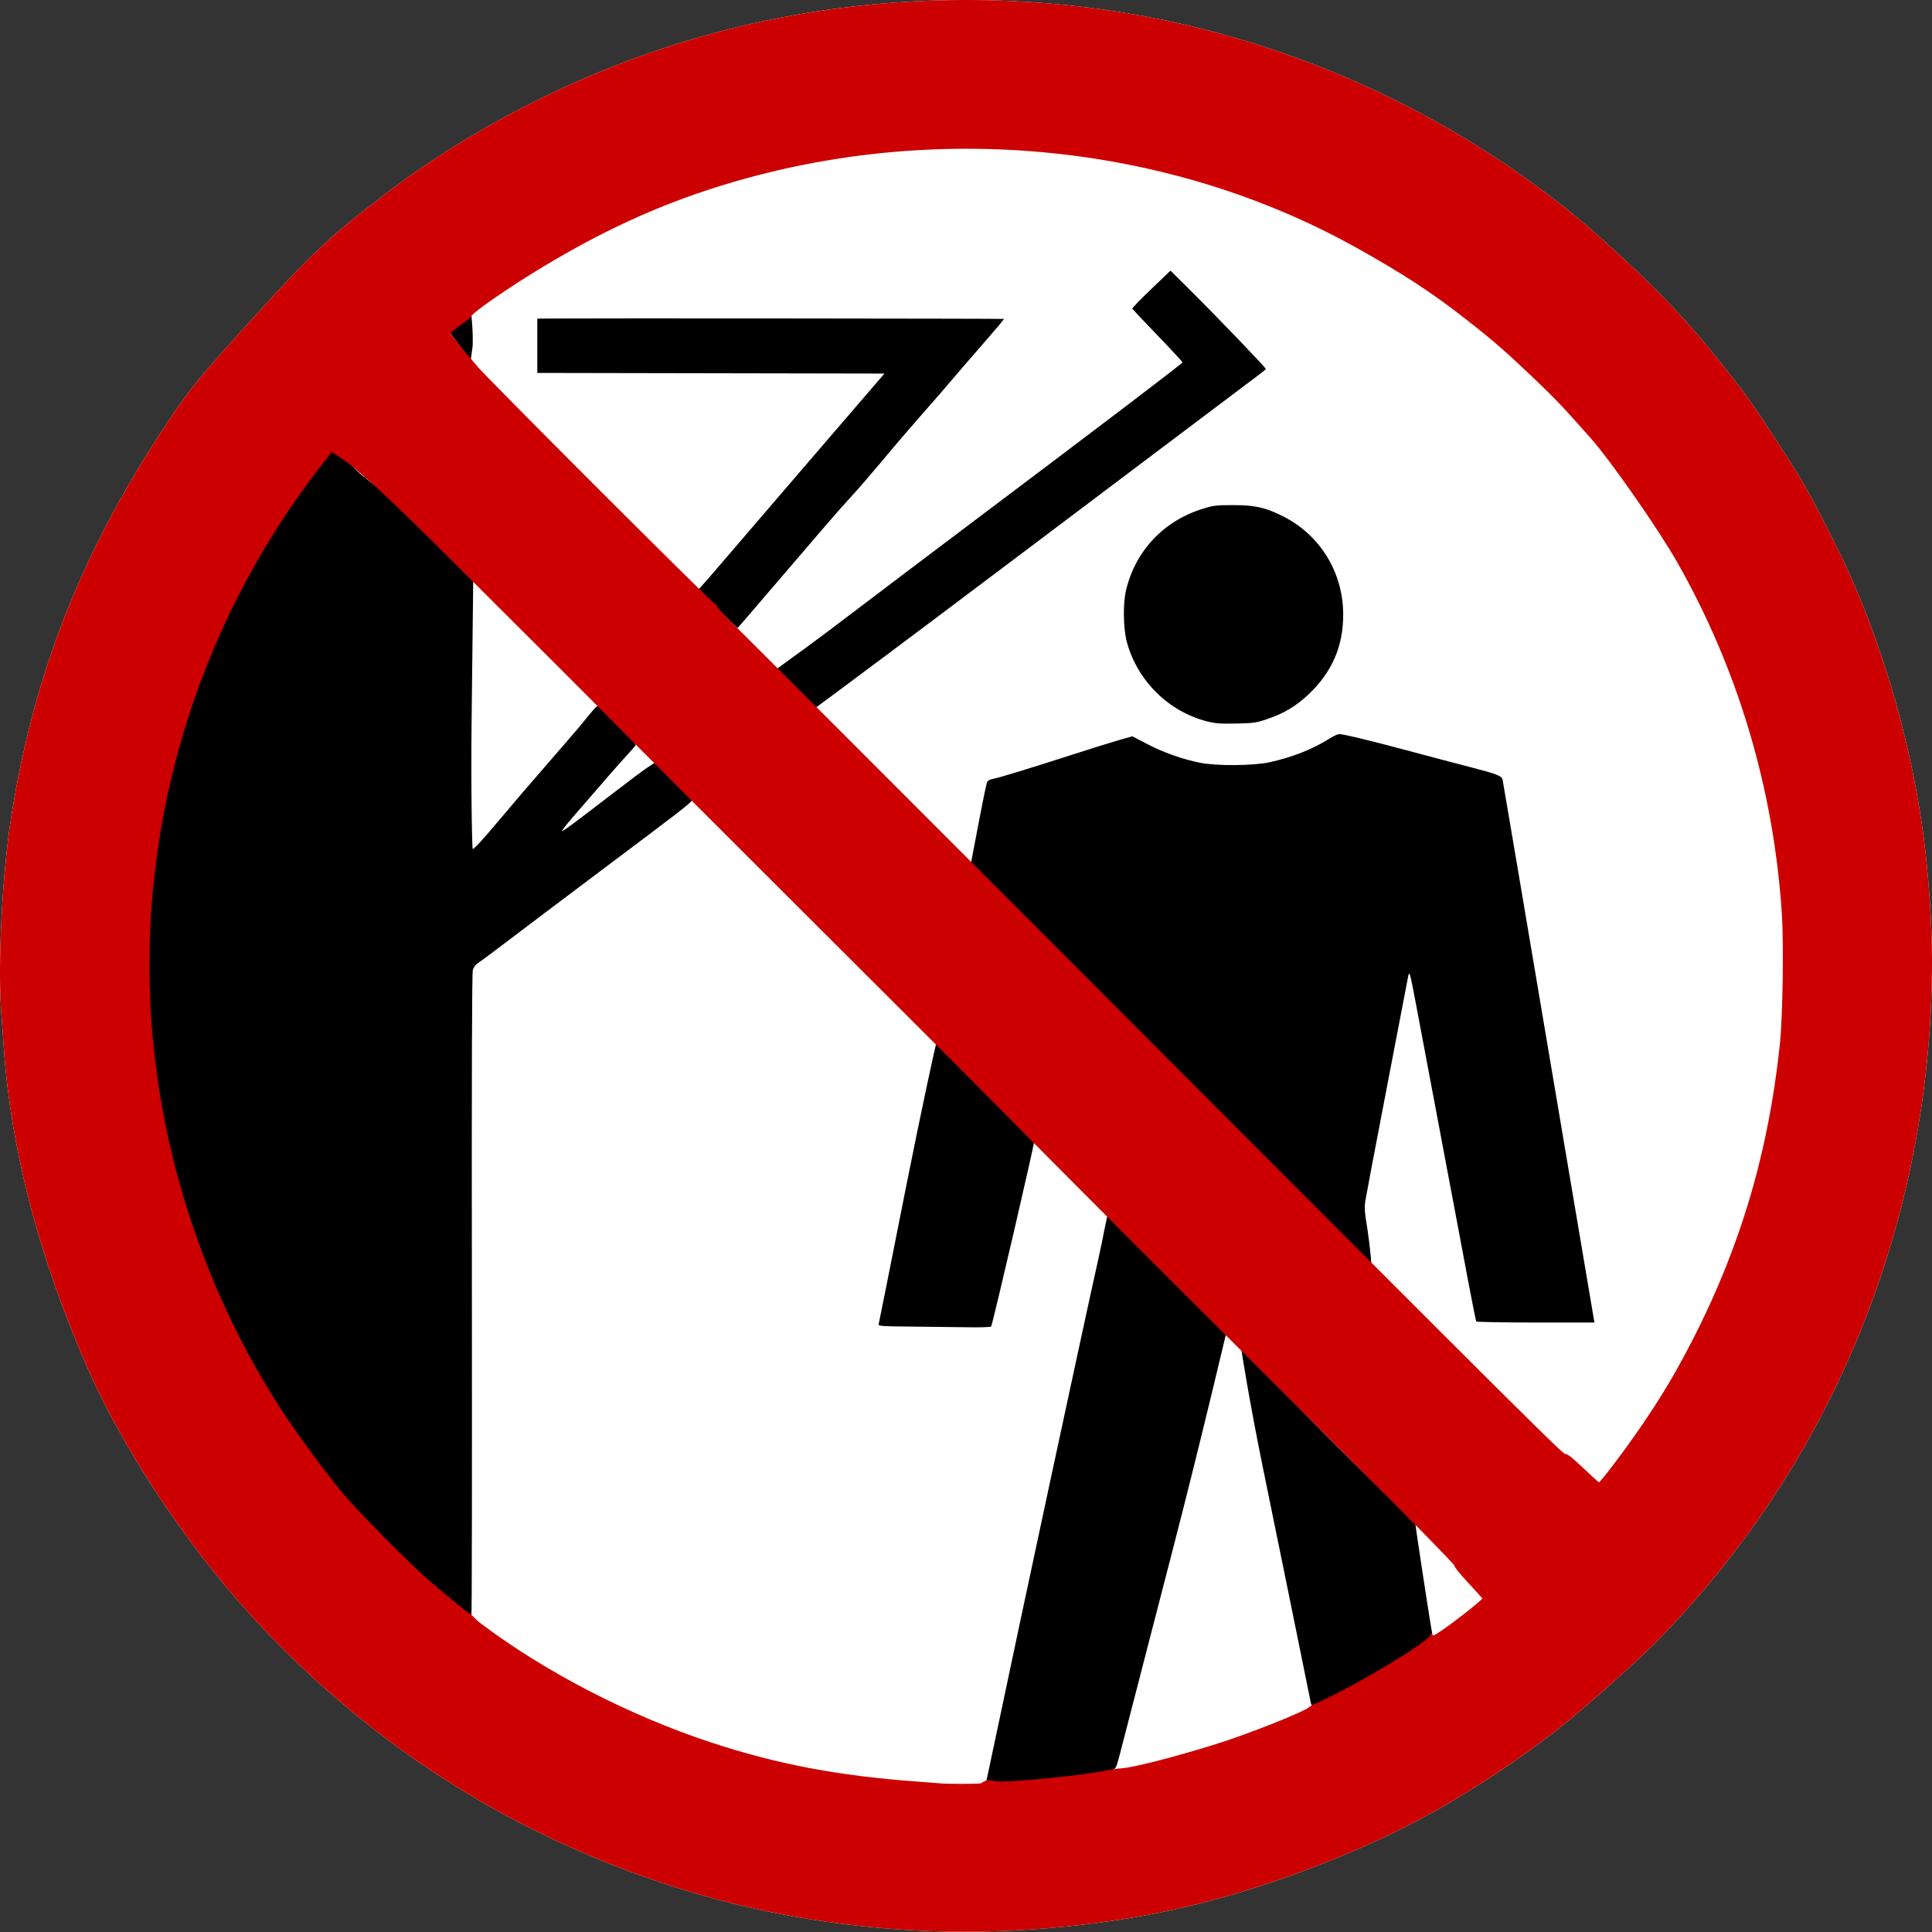 <?xml version="1.0" encoding="UTF-8" standalone="no"?>
<svg
     xmlns:svg="http://www.w3.org/2000/svg"
     xmlns="http://www.w3.org/2000/svg"
     version="1.1"
     viewBox ="0 0 1530 1530"
     width="575px"
     height="575px">
    <rect x="0" y="0" width="1530" height="1530" fill="#333333" stroke="none"/>
    <defs
         id="defs3" />
    <g transform="translate(289.71,201.05)"
         id="layer1">

        <path d="M 434.82,1327.7 C 336.74,1322.3 247.32,1300.4 157.63,1259.8 63.752,1217.3 -21.028,1155.2 -91.87,1077.1 -144.39,1019.3 -193.21,944.87 -221.68,879.33 -259.22,792.92 -281,709.19 -286.6,629.83 -287.16,621.86 -288.13,608.36 -288.76,599.83 -291.59,561.24 -287.87,490.17 -280.64,444.83 -262.42,330.45 -223.94,233.65 -156.62,132.83 -138.81,106.17 -132.93,98.999 -90.285,51.942 -42.959,-0.275 -27.776,-14.546 15.319,-47.316 87.069,-101.88 172.24,-144.67 260.72,-170.63 379.32,-205.43 509.37,-210.52 631.82,-185.15 747.12,-161.27 857.24,-109.81 949.32,-36.788 956.19,-31.336 965.19,-23.887 969.32,-20.234 1025.6,29.625 1051,56.646 1091.1,109.56 1099.5,120.54 1125.9,160.77 1136.7,178.83 1146.4,195.2 1167.2,235.76 1175.8,255.33 1204.4,320.07 1224.6,392.59 1233.8,462.7 1237.6,491.91 1240.3,532.42 1240.3,559.48 1240.4,764.45 1162,957.74 1020.9,1100.2 1003.4,1117.8 958.37,1157.6 940.32,1171.3 892.17,1207.8 844.84,1236.6 798.22,1257.7 747.42,1280.7 693.64,1299.1 644.32,1310.2 578.46,1325.1 502.95,1331.4 434.82,1327.7 z"
        style="fill:#ffffff;fill-opacity:1; stroke:none;" />


        <path
             d="M 492.43,1204.7 C 493.18,1201.4 497.37,1181.7 501.74,1160.8 517.12,1087.2 570.32,839.37 579.14,800.29 581.55,789.57 584.09,777.47 584.77,773.41 L 587.26,761.65 636.91,811.29 C 684.08,858.45 682.17,851.59 681.35,854.67 680.9,856.39 662.07,936.87 640.27,1021.3 618.48,1105.7 599.17,1180.4 597.38,1187.2 594.29,1199 593.97,1199.7 591.2,1200.5 579.75,1203.7 531.62,1209.2 508.67,1210 L 491.06,1210.6 z M 747.86,1145 C 738.64,1099.4 724.51,1030 710.26,960.48 700.53,913.01 692.87,866.38 693.23,866.01 693.59,865.65 725.54,900.78 763.46,938.74 812.63,987.95 831.16,1004 831.16,1005.6 831.16,1007.4 842.38,1081.3 844.34,1091.7 844.95,1095 844.75,1095.3 837.63,1100.3 819.76,1112.9 779.39,1136.4 761.29,1144.8 747.98,1151 749.06,1151 747.86,1145 z M 71.612,1069.1 C 65.383,1064.1 55.786,1056.1 50.286,1051.4 36.963,1040 -6.096,996.58 -17.715,982.79 -39.797,956.59 -67.341,917.37 -83.725,888.8 -169.6,739.04 -193.71,566.69 -151.71,402.79 -133.9,333.28 -103.71,265.46 -64.227,206.29 -49.468,184.17 -26.77,153.45 -25.1,153.33 -24.762,153.31 -19.41,158.71 -13.207,165.34 -6.653,172.35 -1.381,177.18 -0.622,176.89 0.155,176.6 0.481,176.92 0.183,177.7 -0.11,178.46 21.235,192.48 45.484,217.79 L 85.036,259.07 83.786,367.68 C 83.125,425.13 84.17,471.29 84.649,471.29 85.858,471.29 92.337,464.19 106.82,447 121.57,429.48 123.84,426.84 147.29,399.84 157.19,388.43 166.89,377.18 168.84,374.82 178.94,362.66 183.1,356.74 184.97,357.77 187.55,359.17 213.81,387.73 213.81,388.95 213.81,389.5 202.44,401.6 192.25,413.38 182.05,425.16 169.46,439.7 164.25,445.71 159.05,451.72 155,456.84 155.25,457.09 155.79,457.63 165.1,450.75 196.46,426.62 209.2,416.81 221.05,407.96 222.78,406.94 L 229.62,402.41 243.96,417.26 C 251.49,425.06 257.71,431.53 258.22,432.46 258.99,433.87 245.43,443.94 191.54,484.42 156.2,510.97 119.86,538.36 110.79,545.31 101.71,552.25 92.374,559.2 90.036,560.74 87.044,562.72 85.477,564.63 84.738,567.17 84.016,569.67 83.783,649.7 83.988,824.54 84.152,964.1 83.983,1078.3 83.612,1078.3 83.242,1078.3 77.842,1074.2 71.612,1069.1 z M 434.47,849.54 C 407.69,849.28 405.7,849.14 406.15,847.53 406.42,846.57 416.18,797.64 427.84,738.79 439.5,679.94 451.31,625.75 451.77,625.23 452.7,624.22 528.54,699.17 529.43,701.97 529.9,703.47 496.45,847.41 495.21,849.42 494.91,849.9 487.61,850.19 478.98,850.06 470.35,849.93 450.32,849.7 434.47,849.54 z M 879.38,845.44 C 879.09,844.97 876.6,832.71 873.86,818.19 853.96,712.88 835.04,612.47 831.75,594.72 829.61,583.12 827.45,572.55 826.96,571.23 826.17,569.1 825.94,569.47 825.04,574.3 824.48,577.32 816.96,616.47 808.34,661.29 799.72,706.12 792.19,745.81 791.61,749.5 790.7,755.3 790.92,758.45 793.25,772.84 794.73,781.99 796.4,799.01 796.2,799.21 795.99,799.42 719.49,725.54 633.47,638.48 L 479.24,482.37 485.78,448.14 C 488.65,433.09 491.42,419.83 491.85,418.67 492.39,417.23 493.88,416.31 496.46,415.82 501.4,414.9 525.43,407.56 558.79,396.8 573.36,392.09 590.18,386.85 596.17,385.14 L 607.05,382.04 618.76,388.15 C 631.55,394.84 646.66,400.2 660.44,402.96 673.88,405.65 702.98,405.43 715.97,402.54 733.67,398.6 749.76,392.28 762.41,384.29 765.89,382.09 769.69,380.29 770.85,380.29 774.26,380.29 796.21,385.59 826.79,393.81 842.46,398.02 863.84,403.67 874.29,406.36 896.02,411.95 899.52,413.32 900.25,416.51 900.54,417.77 916.79,513.74 936.36,629.79 955.93,745.84 972.19,842.03 972.49,843.54 L 973.04,846.29 926.47,846.29 C 900.86,846.29 879.67,845.91 879.38,845.44 z M 666.29,370.25 C 635.7,362.54 610.86,337.95 602.65,307.28 599.77,296.49 599.51,276.56 602.11,265.96 609.84,234.56 632.15,211.17 663.49,201.63 671.3,199.25 673.9,198.95 686.79,198.96 704.14,198.97 712.49,200.84 726.29,207.79 755.71,222.62 773.85,252.08 774,285.29 774.12,310.64 765.21,331.24 746.46,348.93 736.7,358.14 726.96,363.95 713.79,368.41 705.05,371.37 703.09,371.65 689.29,371.94 676.82,372.21 672.94,371.92 666.29,370.25 z M 342.19,345.59 325.55,328.59 349.06,311.49 C 368.13,297.62 392.98,278.22 483.85,209.84 582.32,135.75 646.7,86.78 646.74,85.951 646.77,85.489 637.9,75.896 627.04,64.633 616.17,53.371 607.15,43.791 606.99,43.347 606.83,42.902 613.57,35.953 621.97,27.905 L 637.24,13.272 653.61,29.531 C 674.41,50.196 712.81,90.196 712.71,91.102 712.68,91.481 709.64,93.997 705.96,96.694 702.29,99.391 660.14,131.15 612.29,167.26 564.44,203.38 488.84,260.3 444.29,293.75 399.74,327.21 357.78,358.3 357.2,358.75 356.55,359.25 351.49,355.09 342.19,345.59 z M 279.52,281.89 263.45,265.79 271.49,256.78 C 274.35,253.57 306.7,215.69 343.6,172.79 L 410.7,94.791 273.24,94.537 135.79,94.284 135.79,72.787 135.79,51.291 145.54,51.211 C 178.2,50.942 505.06,51.227 505.35,51.525 505.55,51.725 498.42,60.219 489.5,70.402 480.58,80.585 470.48,92.263 467.06,96.353 463.63,100.44 458.06,106.94 454.69,110.79 429.92,139.03 422.18,148.01 408.16,164.79 399.43,175.24 389.1,187.16 385.21,191.29 381.33,195.42 371.19,206.89 362.68,216.79 333.18,251.14 294.61,296.32 294.43,296.32 294.33,296.32 287.81,290.2 279.52,281.89 z M 75.41,74.043 C 71.258,68.326 66.728,62.954 66.985,62.168 67.233,61.41 71.074,57.977 75.521,54.538 L 83.606,48.284 84.268,56.538 C 84.632,61.077 84.785,68.391 84.608,72.791 L 83.036,84.541 z"
             style="fill:#000000;stroke:none;" />

        <path
             d="M 434.82,1327.7 C 336.74,1322.3 247.32,1300.4 157.63,1259.8 63.752,1217.3 -21.028,1155.2 -91.87,1077.1 -144.39,1019.3 -193.21,944.87 -221.68,879.33 -259.22,792.92 -281,709.19 -286.6,629.83 -287.16,621.86 -288.13,608.36 -288.76,599.83 -291.59,561.24 -287.87,490.17 -280.64,444.83 -262.42,330.45 -223.94,233.65 -156.62,132.83 -138.81,106.17 -132.93,98.999 -90.285,51.942 -42.959,-0.275 -27.776,-14.546 15.319,-47.316 87.069,-101.88 172.24,-144.67 260.72,-170.63 379.32,-205.43 509.37,-210.52 631.82,-185.15 747.12,-161.27 857.24,-109.81 949.32,-36.788 956.19,-31.336 965.19,-23.887 969.32,-20.234 1025.6,29.625 1051,56.646 1091.1,109.56 1099.5,120.54 1125.9,160.77 1136.7,178.83 1146.4,195.2 1167.2,235.76 1175.8,255.33 1204.4,320.07 1224.6,392.59 1233.8,462.7 1237.6,491.91 1240.3,532.42 1240.3,559.48 1240.4,764.45 1162,957.74 1020.9,1100.2 1003.4,1117.8 958.37,1157.6 940.32,1171.3 892.17,1207.8 844.84,1236.6 798.22,1257.7 747.42,1280.7 693.64,1299.1 644.32,1310.2 578.46,1325.1 502.95,1331.4 434.82,1327.7 z M 487.28,1211.2 C 492.91,1206.8 496.1,1209.7 502.66,1209.8 518.85,1209.8 568.59,1204.7 585.05,1201.3 589.13,1200.4 595.28,1199.5 598.72,1199.3 608.36,1198.6 639.92,1190.5 673.09,1180.2 697.7,1172.6 743.02,1154.6 746.99,1150.9 748.08,1149.9 750.06,1148.7 751.4,1148.3 755.59,1147 778.55,1135.2 792.46,1127.3 821.12,1110.8 841.11,1097.7 842.95,1094 843.93,1092 844.18,1091.9 844.47,1093.3 844.76,1094.8 845.96,1094.3 851.82,1090.3 862.78,1082.9 884.46,1065.7 884.12,1064.8 883.96,1064.4 878.87,1058.7 872.82,1052.2 866.69,1045.7 861.94,1039.8 862.1,1038.9 862.26,1037.9 827.61,1002.6 772.59,947.74 610.38,785.91 579.4,754.93 526.76,701.83 472.21,646.8 465.35,639.94 326.52,501.43 279.05,454.07 224.6,399.58 205.52,380.33 167.02,341.49 152.68,327.16 62.718,237.5 12.872,187.83 -0.073,177.41 -0.073,177.41 -14.159,164.86 -14.65,165.07 -26.981,156.88 -27.641,157.73 -31.147,162.23 -34.772,166.88 -136.88,297.83 -184.77,463.23 -168.1,627.32 -157.45,732.26 -120.28,835.85 -62.273,922.33 -50.416,940.01 -27.983,970.1 -17.089,982.94 -5.15,997.01 34.166,1036.6 49.25,1049.8 63.967,1062.6 81.407,1076.8 82.503,1076.8 86.555,1080.3 86.176,1080.9 91.569,1085 142.36,1123.2 208.45,1157.4 272.98,1178.7 324.94,1195.9 373.57,1205.2 436.32,1209.8 444.84,1210.4 452.94,1211.1 454.32,1211.2 459.54,1211.8 484.21,1211.8 487.28,1211.2 z M 983.61,964.58 C 1004.4,937.82 1023.9,908.82 1037.4,884.83 1084.1,801.57 1110.1,719.45 1119.9,624.83 1122.1,603.53 1122.9,546.24 1121.4,522.71 1114.9,423.49 1086.7,328.88 1038.3,243.83 1023.1,217.28 986.29,164.41 970.17,146.14 949.24,122.42 941.9,114.67 926.23,99.736 902.21,76.84 893.81,69.522 871.32,51.865 844.46,30.785 820.94,15.433 783.95,-5.151 631.21,-90.156 439.83,-106.81 268.82,-49.982 225.73,-35.662 185.89,-17.048 141.55,9.484 114.38,25.743 83.319,47.203 83.319,49.718 83.319,50.147 80.956,52.156 78.069,54.182 75.181,56.209 71.472,58.976 69.825,60.331 L 66.831,62.795 C 78.46,77.944 79.657,78.918 88.319,89.069 88.319,90.738 275.45,277.83 277.12,277.83 277.85,277.83 278.17,278.27 277.83,278.81 277.5,279.34 283.21,285.61 290.52,292.72 297.84,299.84 421.46,423.49 565.25,567.5 937.09,939.91 948.31,951.07 950.34,950.53 951.53,950.22 955.85,953.68 963.95,961.4 970.48,967.63 976.13,972.75 976.51,972.78 976.9,972.81 980.09,969.12 983.61,964.58 z"
             style="fill:#CC0000;fill-opacity:1;" />

    </g>
</svg>
